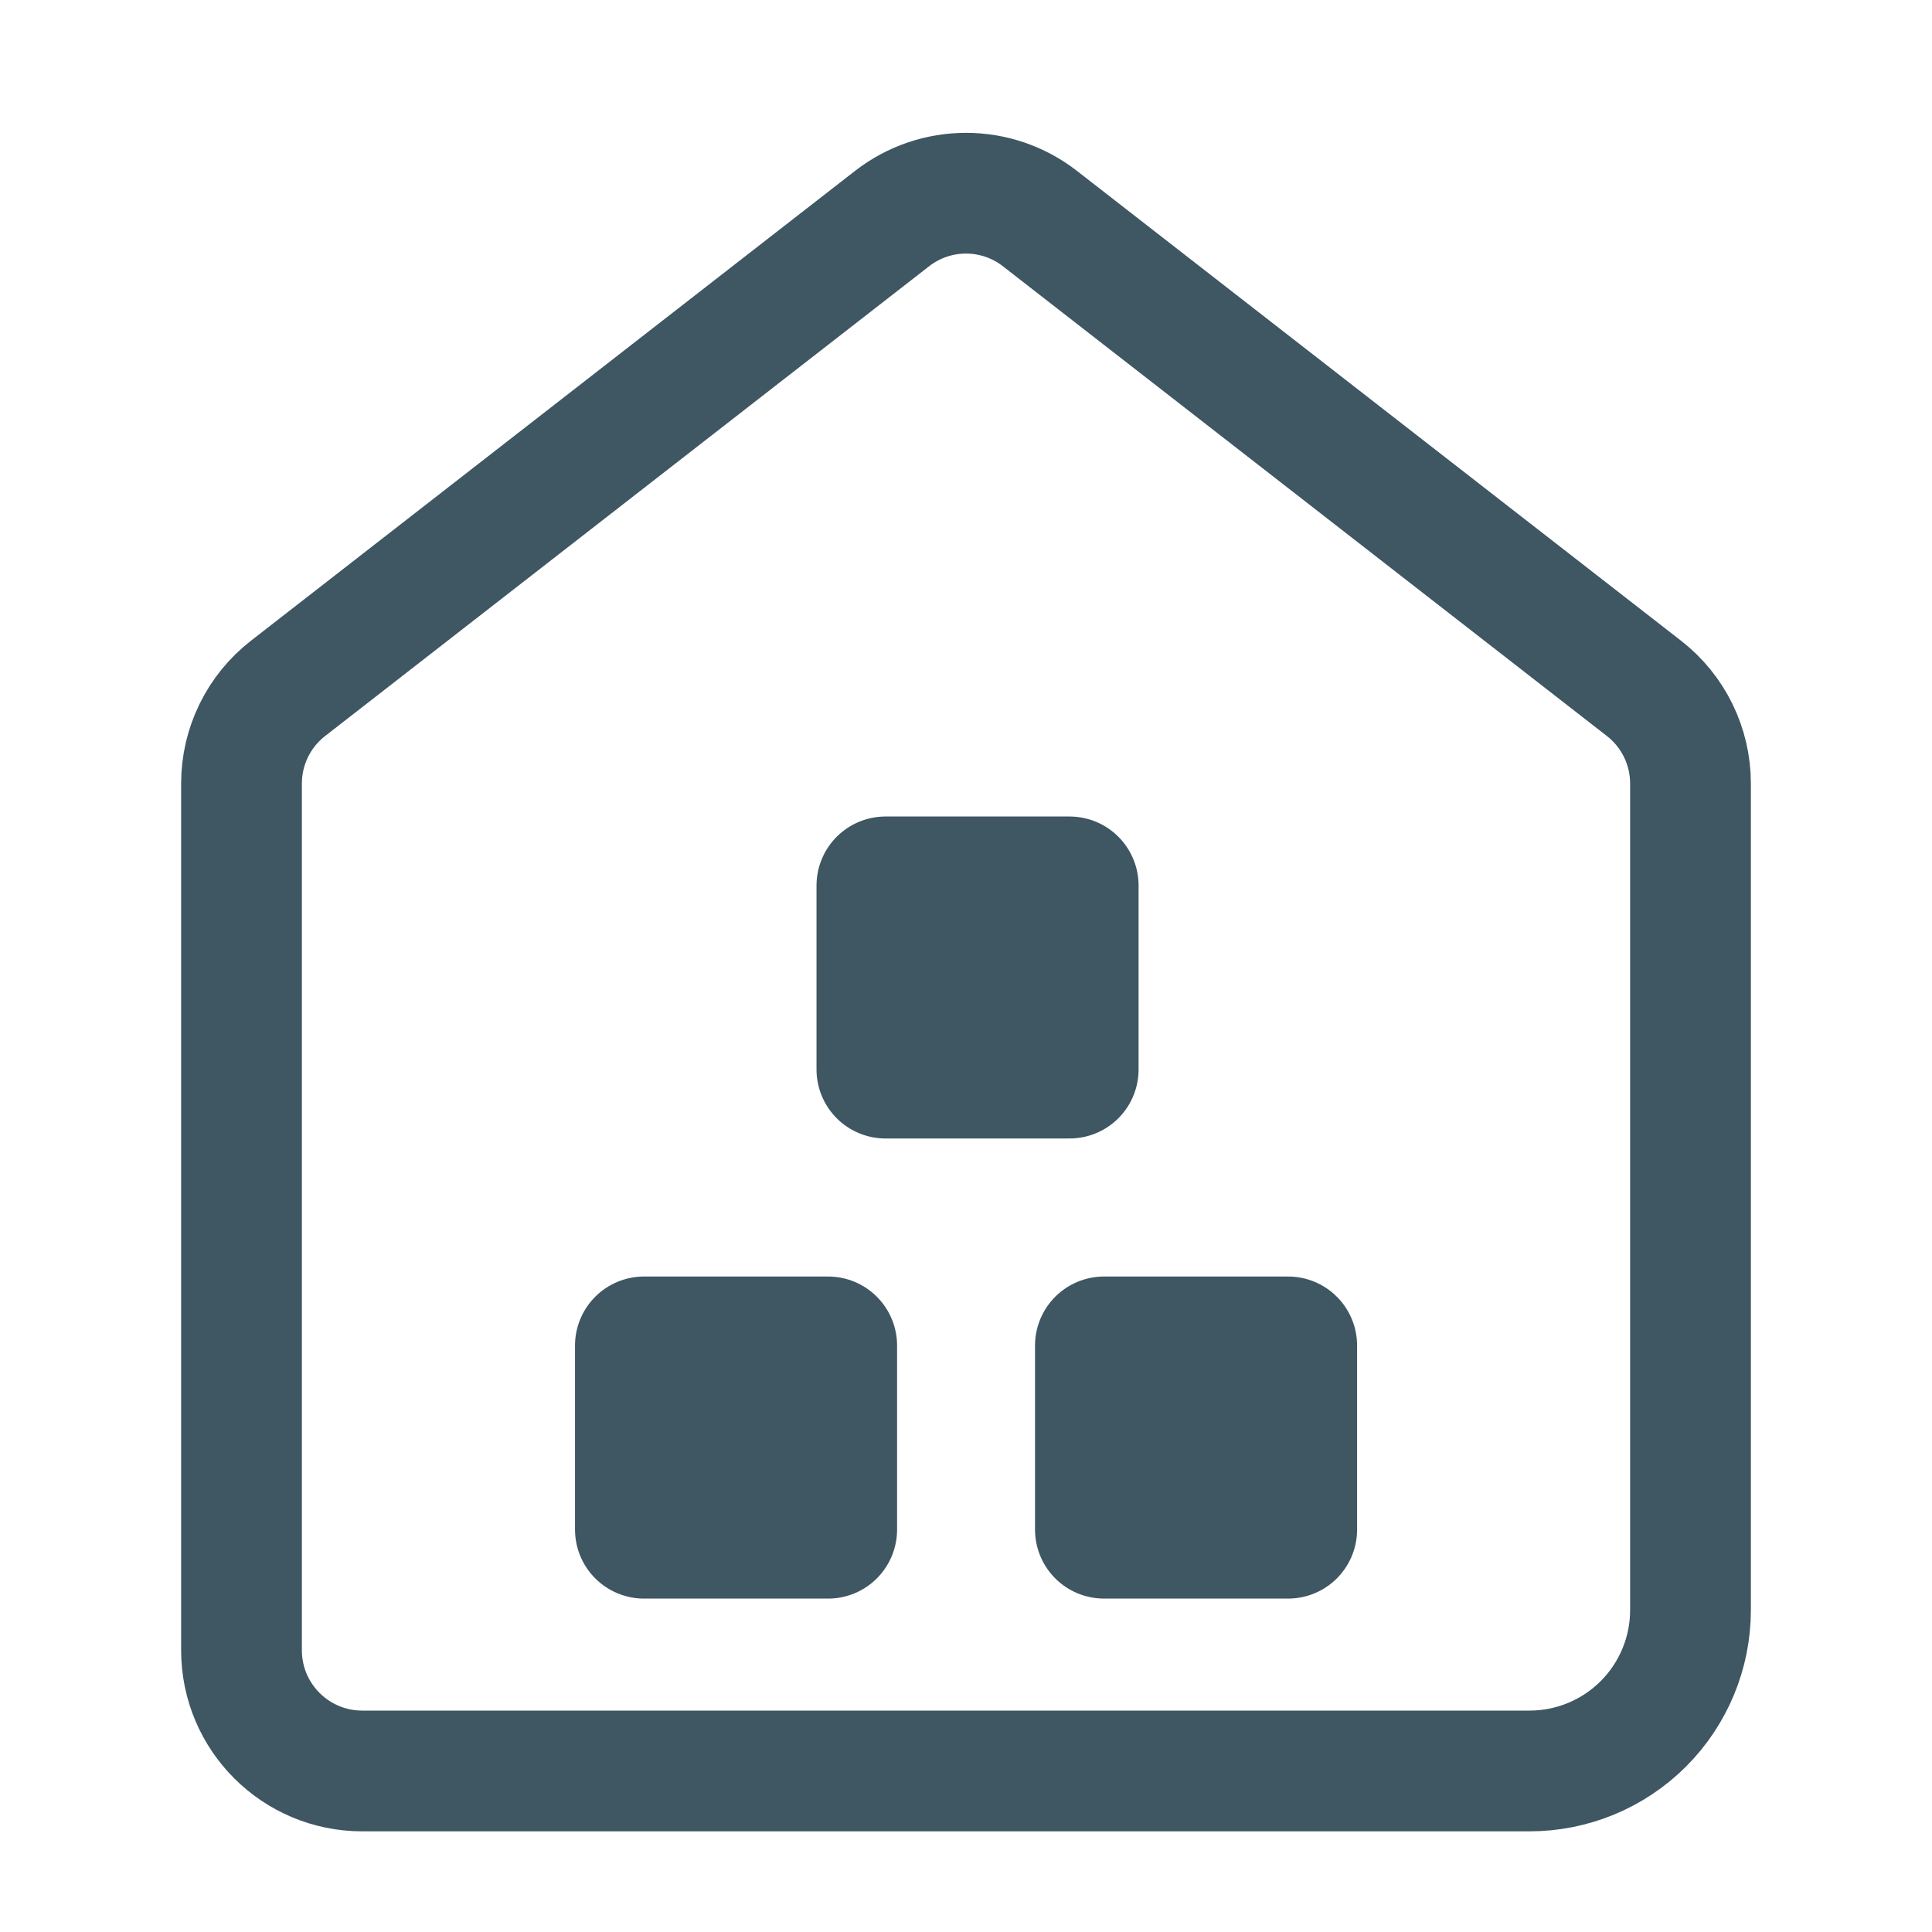 <svg width="20" height="20" viewBox="0 0 20 20" fill="none" xmlns="http://www.w3.org/2000/svg">
<path d="M10.767 2.264L17.017 7.125C17.322 7.361 17.5 7.726 17.5 8.111V16.667C17.5 17.109 17.324 17.533 17.012 17.845C16.699 18.158 16.275 18.333 15.833 18.333H3.75C3.06 18.333 2.5 17.774 2.5 17.083V8.111C2.5 7.726 2.678 7.361 2.983 7.125L9.233 2.264C9.684 1.912 10.316 1.912 10.767 2.264Z" stroke="#3F5663" stroke-width="1.25" stroke-linecap="round" stroke-linejoin="round"/>
<path d="M6.667 13.929V15.834H8.572V13.929H6.667Z" fill="#3F5663" stroke="#3F5663" stroke-width="1.429" stroke-linejoin="round"/>
<path d="M11.429 13.929V15.834H13.334V13.929H11.429Z" fill="#3F5663" stroke="#3F5663" stroke-width="1.429" stroke-linejoin="round"/>
<path d="M9.167 9.167V11.071H11.072V9.167H9.167Z" fill="#3F5663" stroke="#3F5663" stroke-width="1.429" stroke-linejoin="round"/>
</svg>

